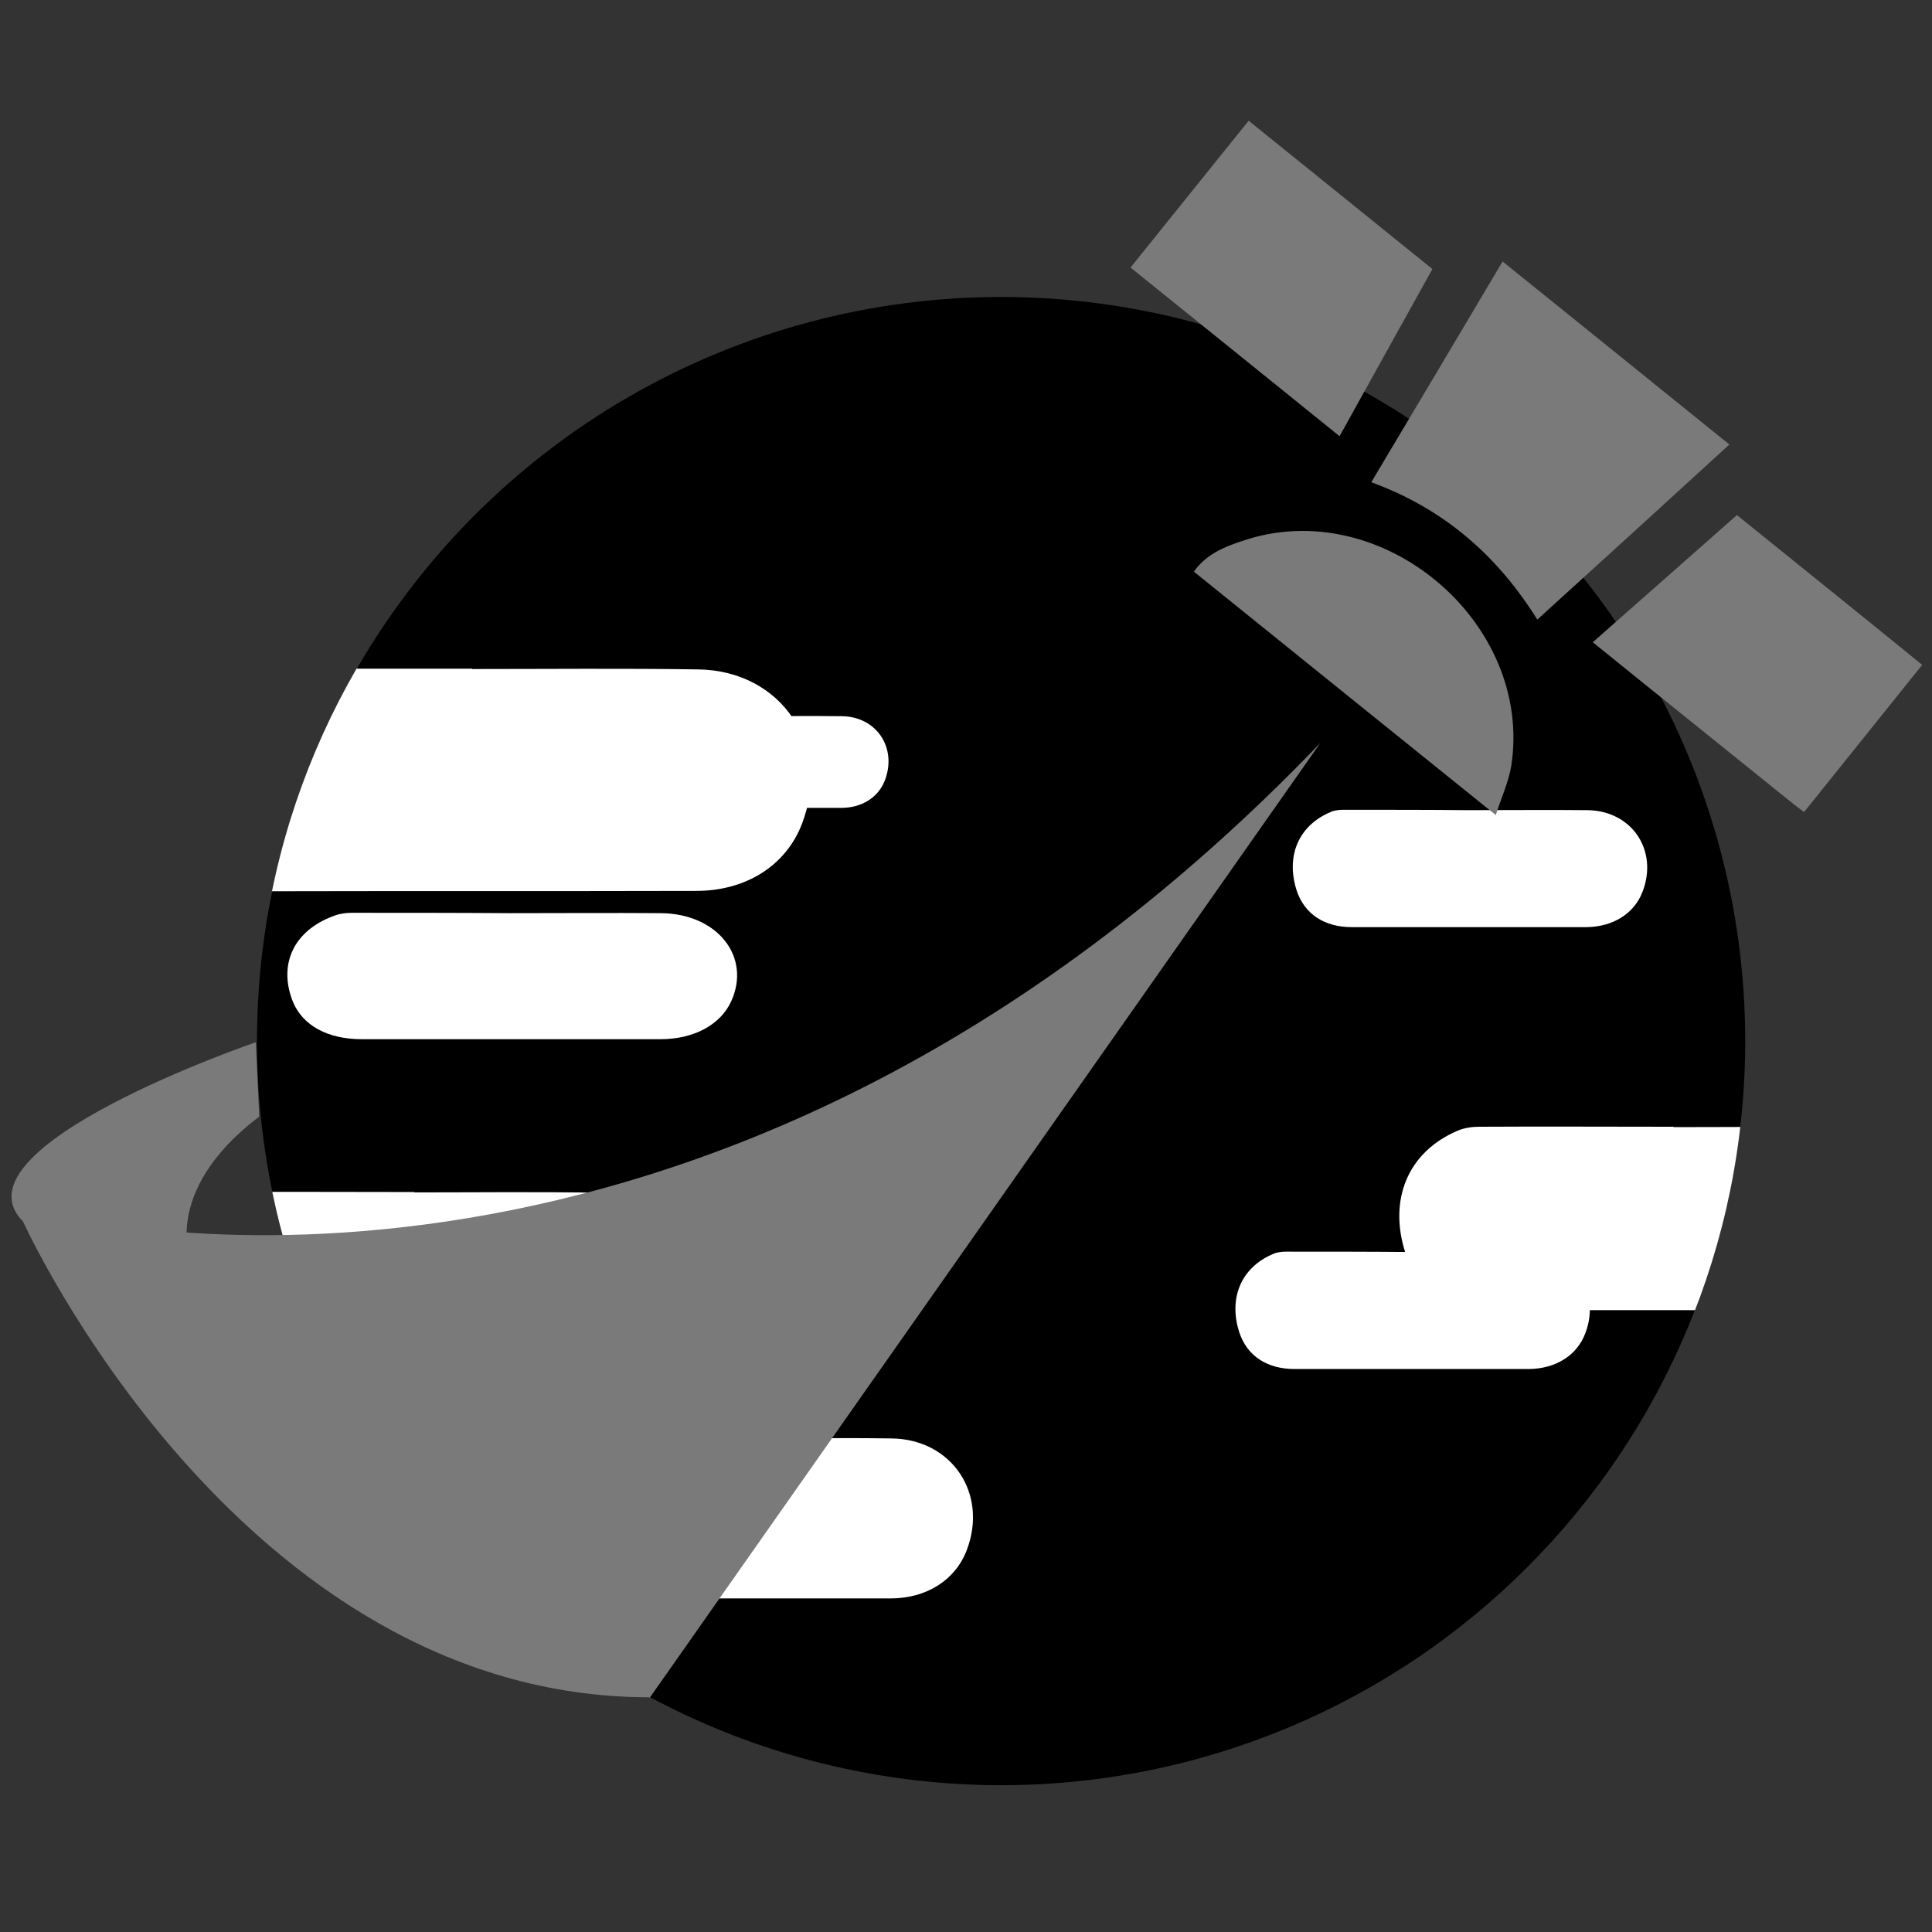 <?xml version="1.0" encoding="utf-8"?>
<!-- Generator: Adobe Illustrator 23.0.6, SVG Export Plug-In . SVG Version: 6.00 Build 0)  -->
<svg version="1.1" id="Layer_1" xmlns="http://www.w3.org/2000/svg" xmlns:xlink="http://www.w3.org/1999/xlink" x="0px" y="0px"
	 viewBox="0 0 512 512" style="enable-background:new 0 0 512 512;" xml:space="preserve">
<rect x="0" y="0" width="512" height="512" fill="#333333" stroke="none"/>
<style type="text/css">
	.st0{clip-path:url(#SVGID_2_);}
	.st1{fill:#FFFFFF;}
	.st2{fill:#7A7A7A;}
	.st3{fill:#ECF0F1;}
	.st4{clip-path:url(#SVGID_4_);}
	.st5{fill:#1876B4;}
	.st6{fill:#71CD51;}
	.st7{fill:#35495E;}
</style>
<g>
	<g>
		<defs>
			<path id="SVGID_1_" d="M462.5,275.9c0,108.9-88.3,197.2-197.2,197.2c-20.3,0-40-3.1-58.4-8.8c-43.3-13.4-80.2-41.3-105.1-78.1
				c-21.3-31.5-33.7-69.5-33.7-110.4c0-108.9,88.3-197.2,197.2-197.2S462.5,167,462.5,275.9z"/>
		</defs>
		<clipPath id="SVGID_2_">
			<use xlink:href="#SVGID_1_"  style="overflow:visible;"/>
		</clipPath>
		<g class="st0">
			<circle cx="265.3" cy="275.9" r="197.2"/>
			<path class="st1" d="M125.1,177.3c20,0,40-0.2,59.9,0.1c22.2,0.3,35.5,20.3,27.5,41c-4.2,10.9-14.7,17.7-28,17.7
				c-39.3,0.1-78.6,0-118,0.1c-13.2,0-23.7-6.2-27.6-18.5c-5.3-16.7,0.6-32.3,17-39.2c2.1-0.9,4.5-1.2,6.7-1.2
				c20.8-0.1,41.6-0.1,62.4-0.1C125.1,177.1,125.1,177.2,125.1,177.3z"/>
			<path class="st1" d="M135.1,242c13.4,0,26.8-0.1,40.2,0c14.9,0.2,23.8,11.6,18.5,23.3c-2.8,6.2-9.8,10.1-18.8,10.1
				c-26.4,0-52.7,0-79.1,0c-8.9,0-15.9-3.5-18.5-10.5c-3.5-9.5,0.4-18.4,11.4-22.3c1.4-0.5,3-0.7,4.5-0.7
				C107.2,241.9,121.1,241.9,135.1,242C135.1,241.9,135.1,241.9,135.1,242z"/>
			<path class="st1" d="M198.3,189.8c8.3,0,16.6-0.1,24.8,0c9.2,0.1,14.7,8.4,11.4,17c-1.7,4.5-6.1,7.3-11.6,7.3
				c-16.3,0-32.6,0-48.9,0c-5.5,0-9.8-2.6-11.4-7.7c-2.2-6.9,0.3-13.4,7-16.2c0.8-0.4,1.8-0.5,2.8-0.5
				C181.1,189.8,189.7,189.8,198.3,189.8C198.3,189.8,198.3,189.8,198.3,189.8z"/>
			<path class="st1" d="M389.2,214.7c10.5,0,21.1-0.1,31.6,0c11.7,0.2,18.7,10.7,14.5,21.6c-2.2,5.8-7.8,9.3-14.8,9.4
				c-20.8,0-41.5,0-62.3,0c-7,0-12.5-3.3-14.6-9.8c-2.8-8.8,0.3-17,9-20.7c1.1-0.5,2.4-0.6,3.5-0.6
				C367.2,214.6,378.2,214.6,389.2,214.7C389.2,214.7,389.2,214.7,389.2,214.7z"/>
			<path class="st1" d="M193,381.2c14.4,0,28.8-0.2,43.3,0c16,0.2,25.6,14.7,19.9,29.6c-3,7.9-10.6,12.8-20.2,12.8
				c-28.4,0-56.8,0-85.2,0c-9.6,0-17.1-4.5-19.9-13.4c-3.8-12.1,0.4-23.3,12.2-28.3c1.5-0.6,3.2-0.9,4.8-0.9c15-0.1,30.1,0,45.1,0
				C193,381.1,193,381.2,193,381.2z"/>
			<path class="st1" d="M109.8,316c16.5,0,33-0.2,49.5,0.1c18.4,0.3,29.3,16.8,22.7,33.8c-3.5,9-12.1,14.6-23.1,14.6
				c-32.5,0-64.9,0-97.4,0c-10.9,0-19.6-5.1-22.8-15.3c-4.4-13.8,0.5-26.6,14-32.3c1.7-0.7,3.7-1,5.5-1c17.2-0.1,34.4,0,51.6,0
				C109.8,315.9,109.8,315.9,109.8,316z"/>
			<path class="st1" d="M443.5,298.7c16.5,0,33-0.2,49.5,0.1c18.4,0.3,29.3,16.8,22.7,33.8c-3.5,9-12.1,14.6-23.1,14.6
				c-32.5,0-64.9,0-97.4,0c-10.9,0-19.6-5.1-22.8-15.3c-4.4-13.8,0.5-26.6,14-32.3c1.7-0.7,3.7-1,5.5-1c17.2-0.1,34.4,0,51.6,0
				C443.5,298.6,443.5,298.7,443.5,298.7z"/>
			<path class="st1" d="M374,331.8c10.5,0,21.1-0.1,31.6,0c11.7,0.2,18.7,10.7,14.5,21.6c-2.2,5.8-7.8,9.3-14.8,9.4
				c-20.8,0-41.5,0-62.3,0c-7,0-12.5-3.3-14.6-9.8c-2.8-8.8,0.3-17,9-20.7c1.1-0.5,2.4-0.6,3.5-0.6C352,331.7,363,331.7,374,331.8
				C374,331.7,374,331.8,374,331.8z"/>
		</g>
	</g>
	<g id="GrwFyB.tif">
		<g>
			<path class="st2" d="M398.2,69.3c20.2,16.3,40.1,32.3,60.1,48.5c-16.6,15.2-33.5,30.6-50.9,46.4c-10.6-17-24.8-29.4-44-36.4
				C375.3,107.8,386.9,88.4,398.2,69.3z"/>
			<path class="st2" d="M355,115.6c-18.8-15.2-37.3-30.1-55.4-44.7C310,58,320.6,44.8,330.9,32c15.8,12.7,32.1,25.9,48.7,39.3
				C371.6,85.7,363.3,100.6,355,115.6z"/>
			<path class="st2" d="M509.4,176.2c-10.2,12.7-20.7,25.8-31.3,39c-0.9-0.7-1.9-1.4-2.9-2.2c-17.6-14.2-35.2-28.3-53.1-42.8
				c13-11.5,25.8-22.7,38.2-33.7C476.9,149.9,493.2,163,509.4,176.2z"/>
			<path class="st2" d="M396.4,216c-27.3-22-53.5-43.1-80-64.5c3.1-4.5,8-6.6,13-8.2c36.6-12.4,77,21.5,71.1,59.7
				C399.8,207.2,397.9,211.3,396.4,216z"/>
		</g>
	</g>
	<path class="st2" d="M19.2,322.5c0,0,169.2,42.7,330.7-125.6c0,0-177.6,252.9-177.7,253C172,450,19.2,322.5,19.2,322.5z"/>
	<path class="st2" d="M67.8,276.2c0,0-81.3,27.8-61.7,47.5c0,0,57,126.1,166.1,126.1L50.8,335c0,0-8.7-18.9,17.9-39.1"/>
</g>
</svg>

